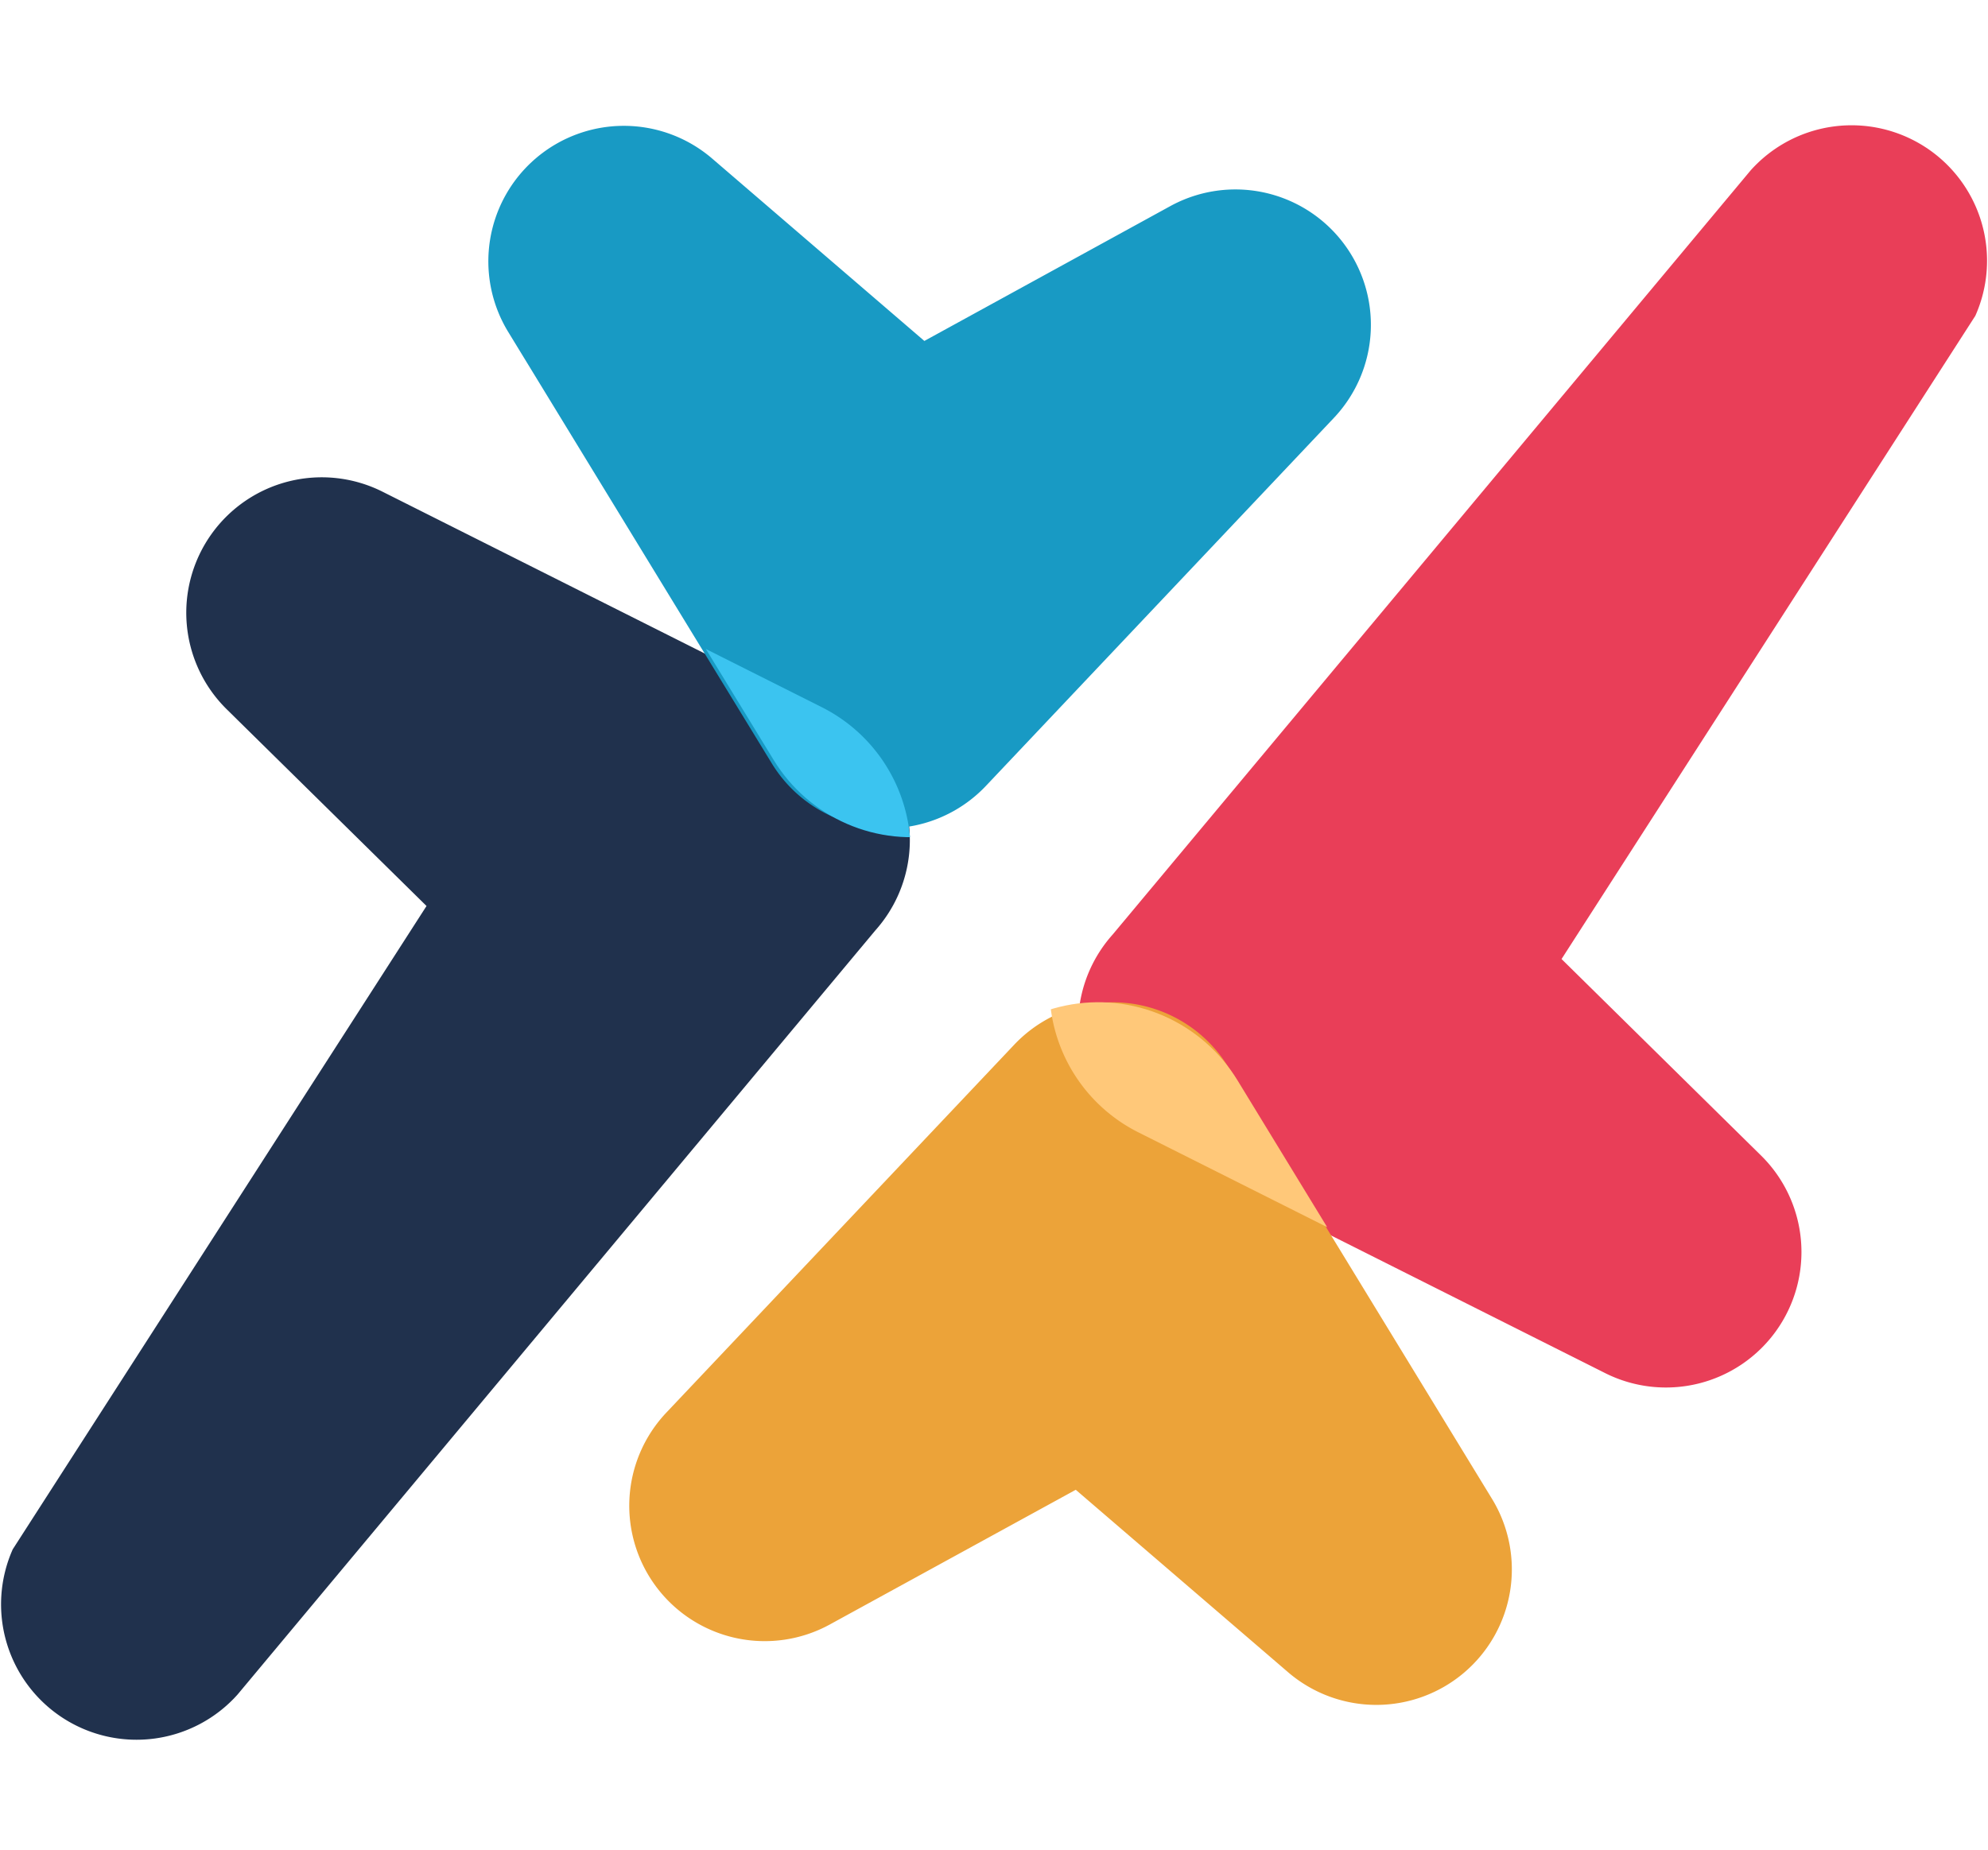  <svg
            width="53.666"
            height="49.947"
            viewBox="0 0 53.666 49.947"
          >
            <defs>
              <clipPath id="clip-path">
                <path
                  id="Path_55"
                  data-name="Path 55"
                  d="M398.247,51.949a4.4,4.4,0,0,0-6.954-.728l-11.3,11.955A4.4,4.4,0,0,0,385.3,70.06l7.987-4.375,6.908,5.938a4.4,4.4,0,0,0,6.624-5.634Z"
                  transform="translate(-378.749 -49.843)"
                  fill="#ffc879"
                  clip-rule="evenodd"
                  style="mix-blend-mode: color-dodge; isolation: isolate"
                />
              </clipPath>
              <clipPath id="clip-path-2">
                <path
                  id="Path_57"
                  data-name="Path 57"
                  d="M387.915,51.169a4.348,4.348,0,0,0,6.87.72l11.164-11.81a4.348,4.348,0,0,0-5.248-6.8L392.809,37.6l-6.822-5.866a4.348,4.348,0,0,0-6.544,5.566Z"
                  transform="translate(-378.764 -30.644)"
                  fill="#3bc4f0"
                  clip-rule="evenodd"
                  style="mix-blend-mode: hard-light; isolation: isolate"
                />
              </clipPath>
            </defs>
            <g id="Group_8821" data-name="Group 8821" transform="translate(0)">
              <path
                id="Path_1"
                data-name="Path 1"
                d="M389.692,53.527a3.658,3.658,0,0,0,1.083,5.709l12.216,6.136A3.658,3.658,0,0,0,407.2,59.5l-5.391-5.311,11.17-17.368a3.657,3.657,0,0,0-6.066-3.926Z"
                transform="translate(-359.655 -28.294)"
                fill="#e93e58"
                fill-rule="evenodd"
              />
              <path
                id="Path_2"
                data-name="Path 2"
                d="M392.17,51.834a3.659,3.659,0,0,0-1.083-5.709L378.87,39.989a3.657,3.657,0,0,0-4.208,5.874l5.393,5.311-11.17,17.37a3.657,3.657,0,0,0,6.066,3.925Z"
                transform="translate(-368.541 -26.711)"
                fill="#20314d"
                fill-rule="evenodd"
                style="isolation: isolate"
              />
              <path
                id="Path_3"
                data-name="Path 3"
                d="M386.461,47.909a3.658,3.658,0,0,0,5.779.605l9.391-9.934a3.657,3.657,0,0,0-4.415-5.72L390.578,36.5l-5.739-4.934a3.658,3.658,0,0,0-5.5,4.682Z"
                transform="translate(-365.625 -27.294)"
                fill="#189ac4"
                fill-rule="evenodd"
                style="isolation: isolate"
              />
              <path
                id="Path_4"
                data-name="Path 4"
                d="M394.952,51.593a3.658,3.658,0,0,0-5.779-.605l-9.391,9.934a3.657,3.657,0,0,0,4.415,5.72l6.637-3.636,5.741,4.934a3.658,3.658,0,0,0,5.5-4.682Z"
                transform="translate(-361.794 -22.78)"
                fill="#eca339"
                fill-rule="evenodd"
                style="isolation: isolate"
              />
              <g
                id="Mask_Group_5"
                data-name="Mask Group 5"
                transform="translate(13.907 27.062)"
                clip-path="url(#clip-path)"
              >
                <path
                  id="Path_54"
                  data-name="Path 54"
                  d="M389.869,57.659a4.349,4.349,0,0,0,1.287,6.788l14.523,7.294a4.349,4.349,0,0,0,5-6.985l-6.409-6.314,13.279-20.648a4.348,4.348,0,0,0-7.212-4.668Z"
                  transform="translate(-374.336 -60.936)"
                  fill="#ffc879"
                  fill-rule="evenodd"
                />
              </g>
              <g
                id="Mask_Group_6"
                data-name="Mask Group 6"
                transform="translate(11.737 0)"
                clip-path="url(#clip-path-2)"
              >
                <path
                  id="Path_56"
                  data-name="Path 56"
                  d="M396.632,54.15a4.35,4.35,0,0,0-1.287-6.788L380.82,40.068a4.348,4.348,0,0,0-5,6.983l6.411,6.314-13.279,20.65a4.347,4.347,0,0,0,7.211,4.666Z"
                  transform="translate(-384.896 -28.266)"
                  fill="#3bc4f0"
                  fill-rule="evenodd"
                  style="isolation: isolate"
                />
              </g>
            </g>
          </svg>